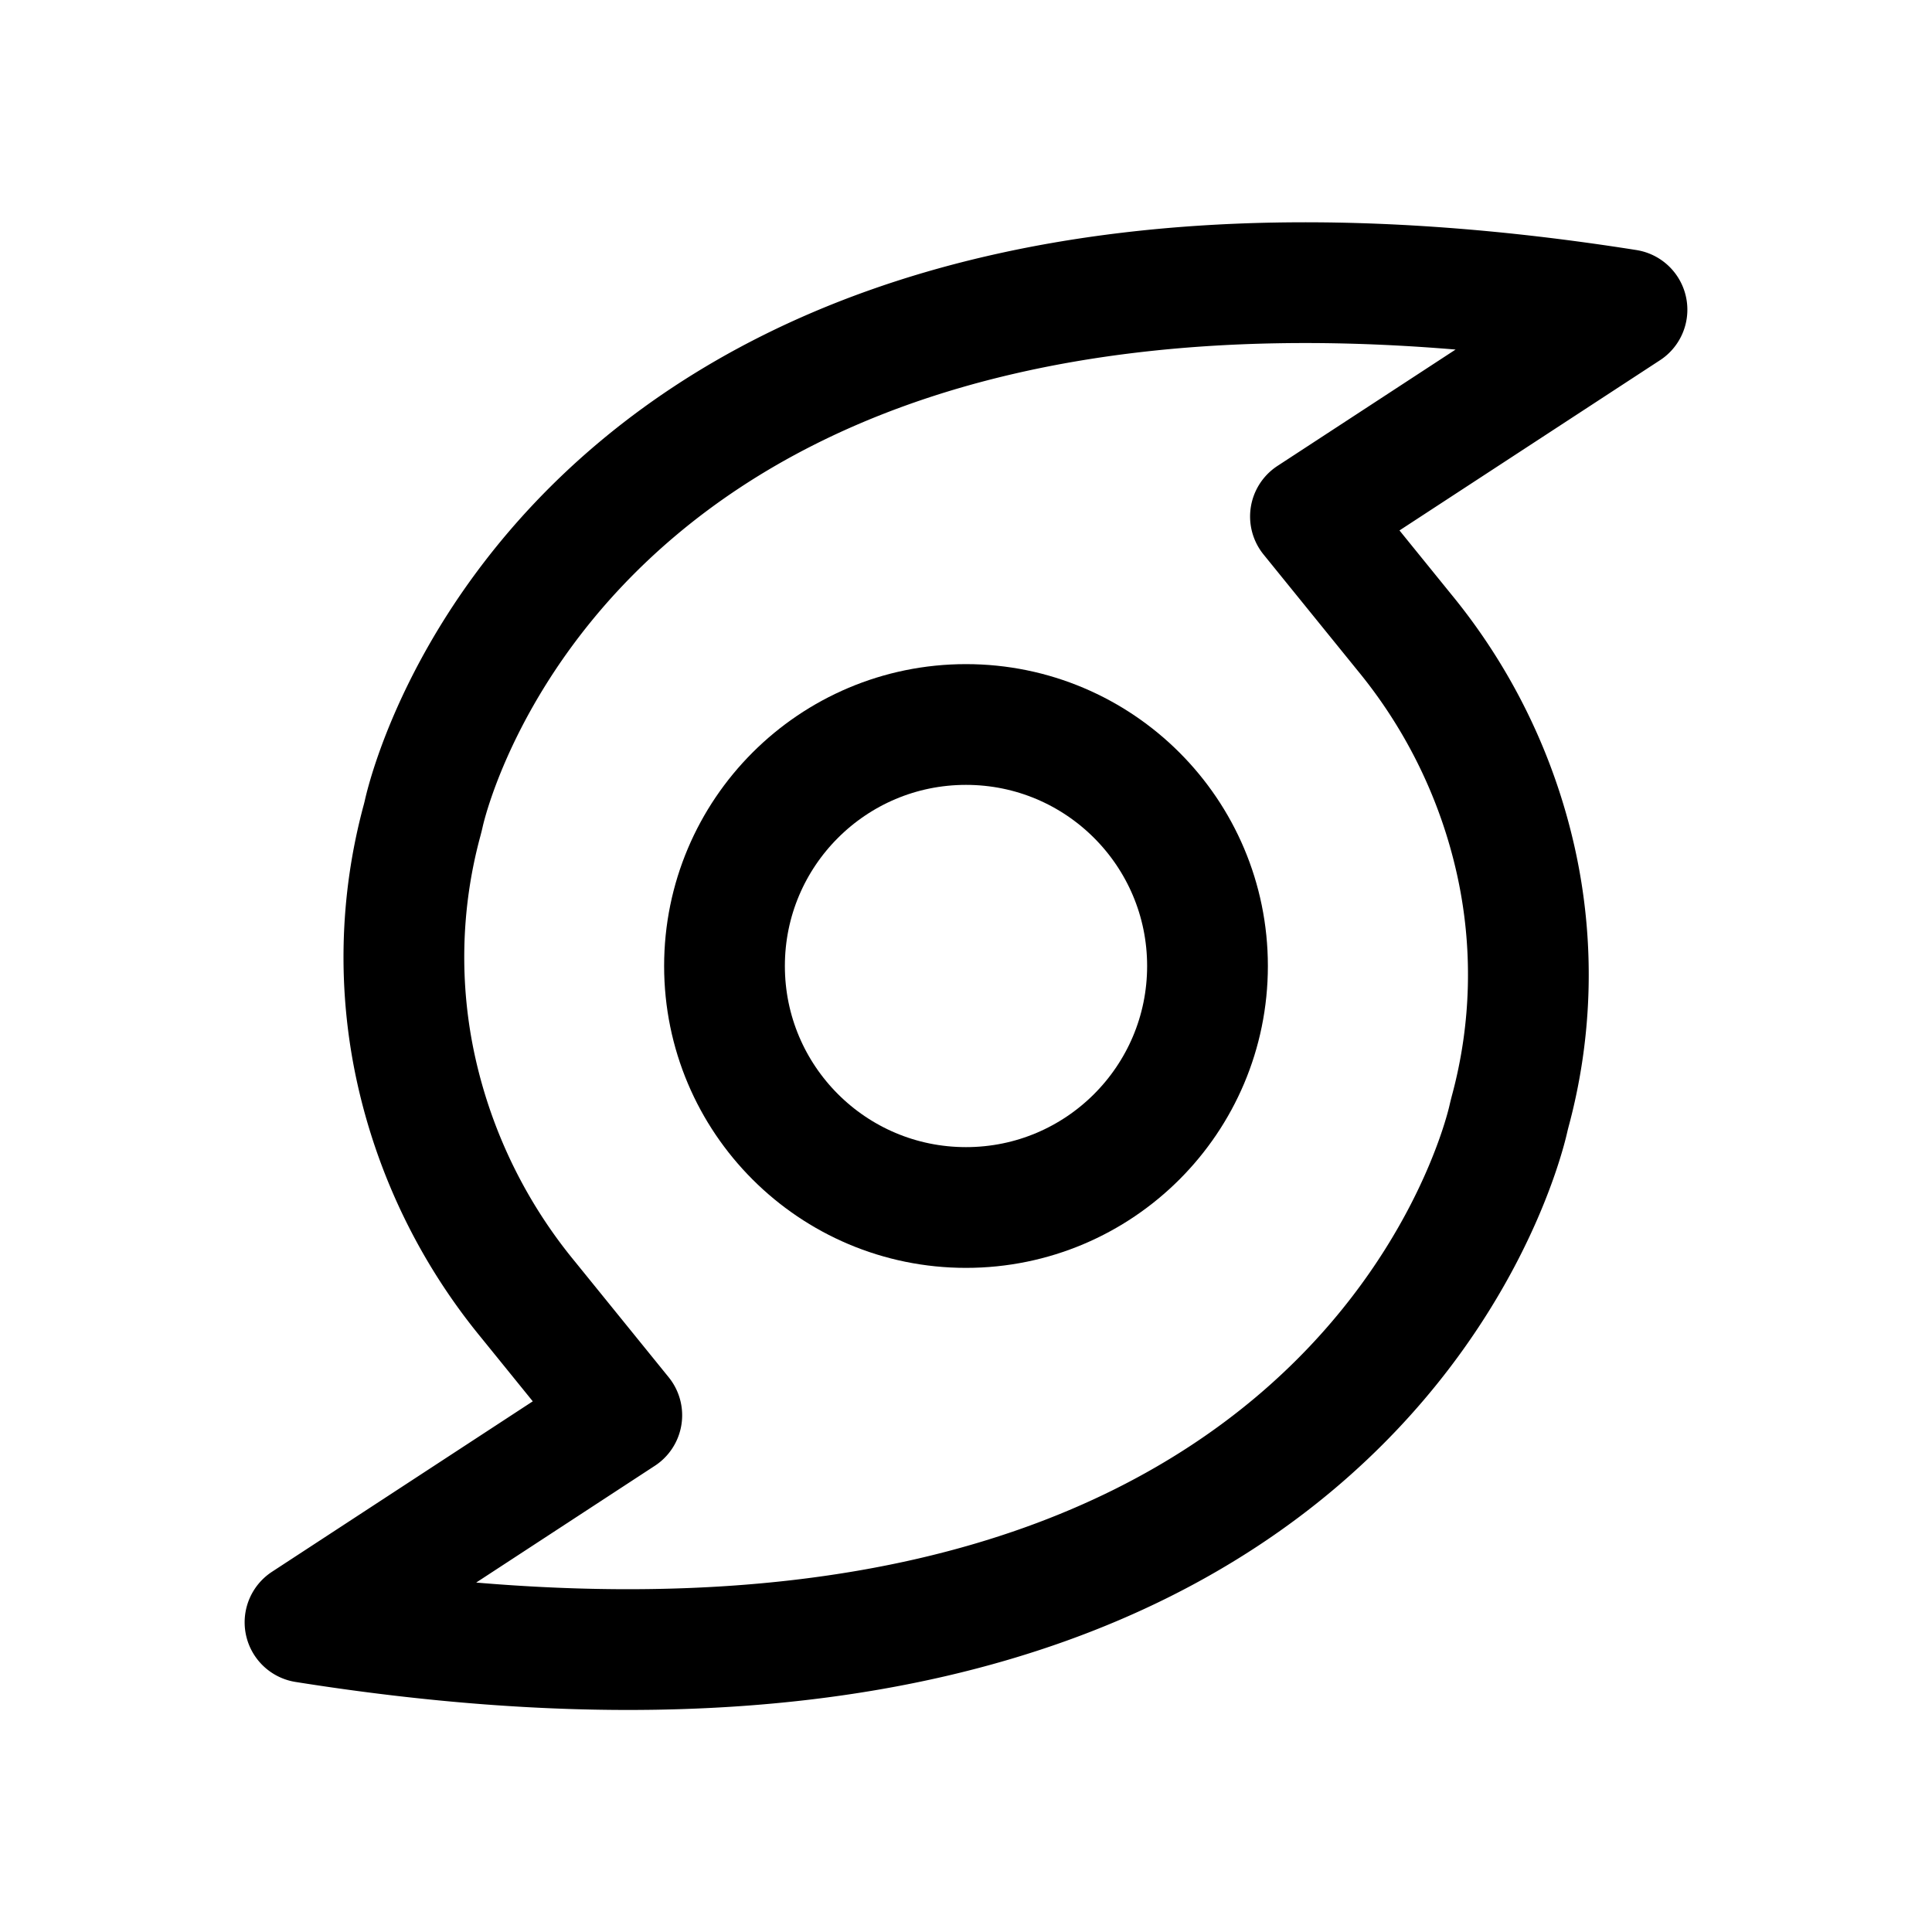 <svg xmlns="http://www.w3.org/2000/svg" width="3em" height="3em" viewBox="0 0 24 24"><g fill="none" stroke="currentColor" stroke-linecap="round" stroke-linejoin="round" stroke-width="1.5" color="currentColor"><path d="m17.447 7.857l-1.168-1.441l3.932-2.569C7.27 1.803 5.343 9.75 5.264 10.107l-.008.034l-.012.047a6.5 6.5 0 0 0-.071 3.117a6.8 6.8 0 0 0 1.384 2.836l1.167 1.44l-3.935 2.572c12.94 2.056 14.871-5.905 14.95-6.262l.008-.034l.012-.047a6.5 6.5 0 0 0 .071-3.117a6.8 6.8 0 0 0-1.383-2.836"/><circle cx="12" cy="12" r="3"/></g></svg>